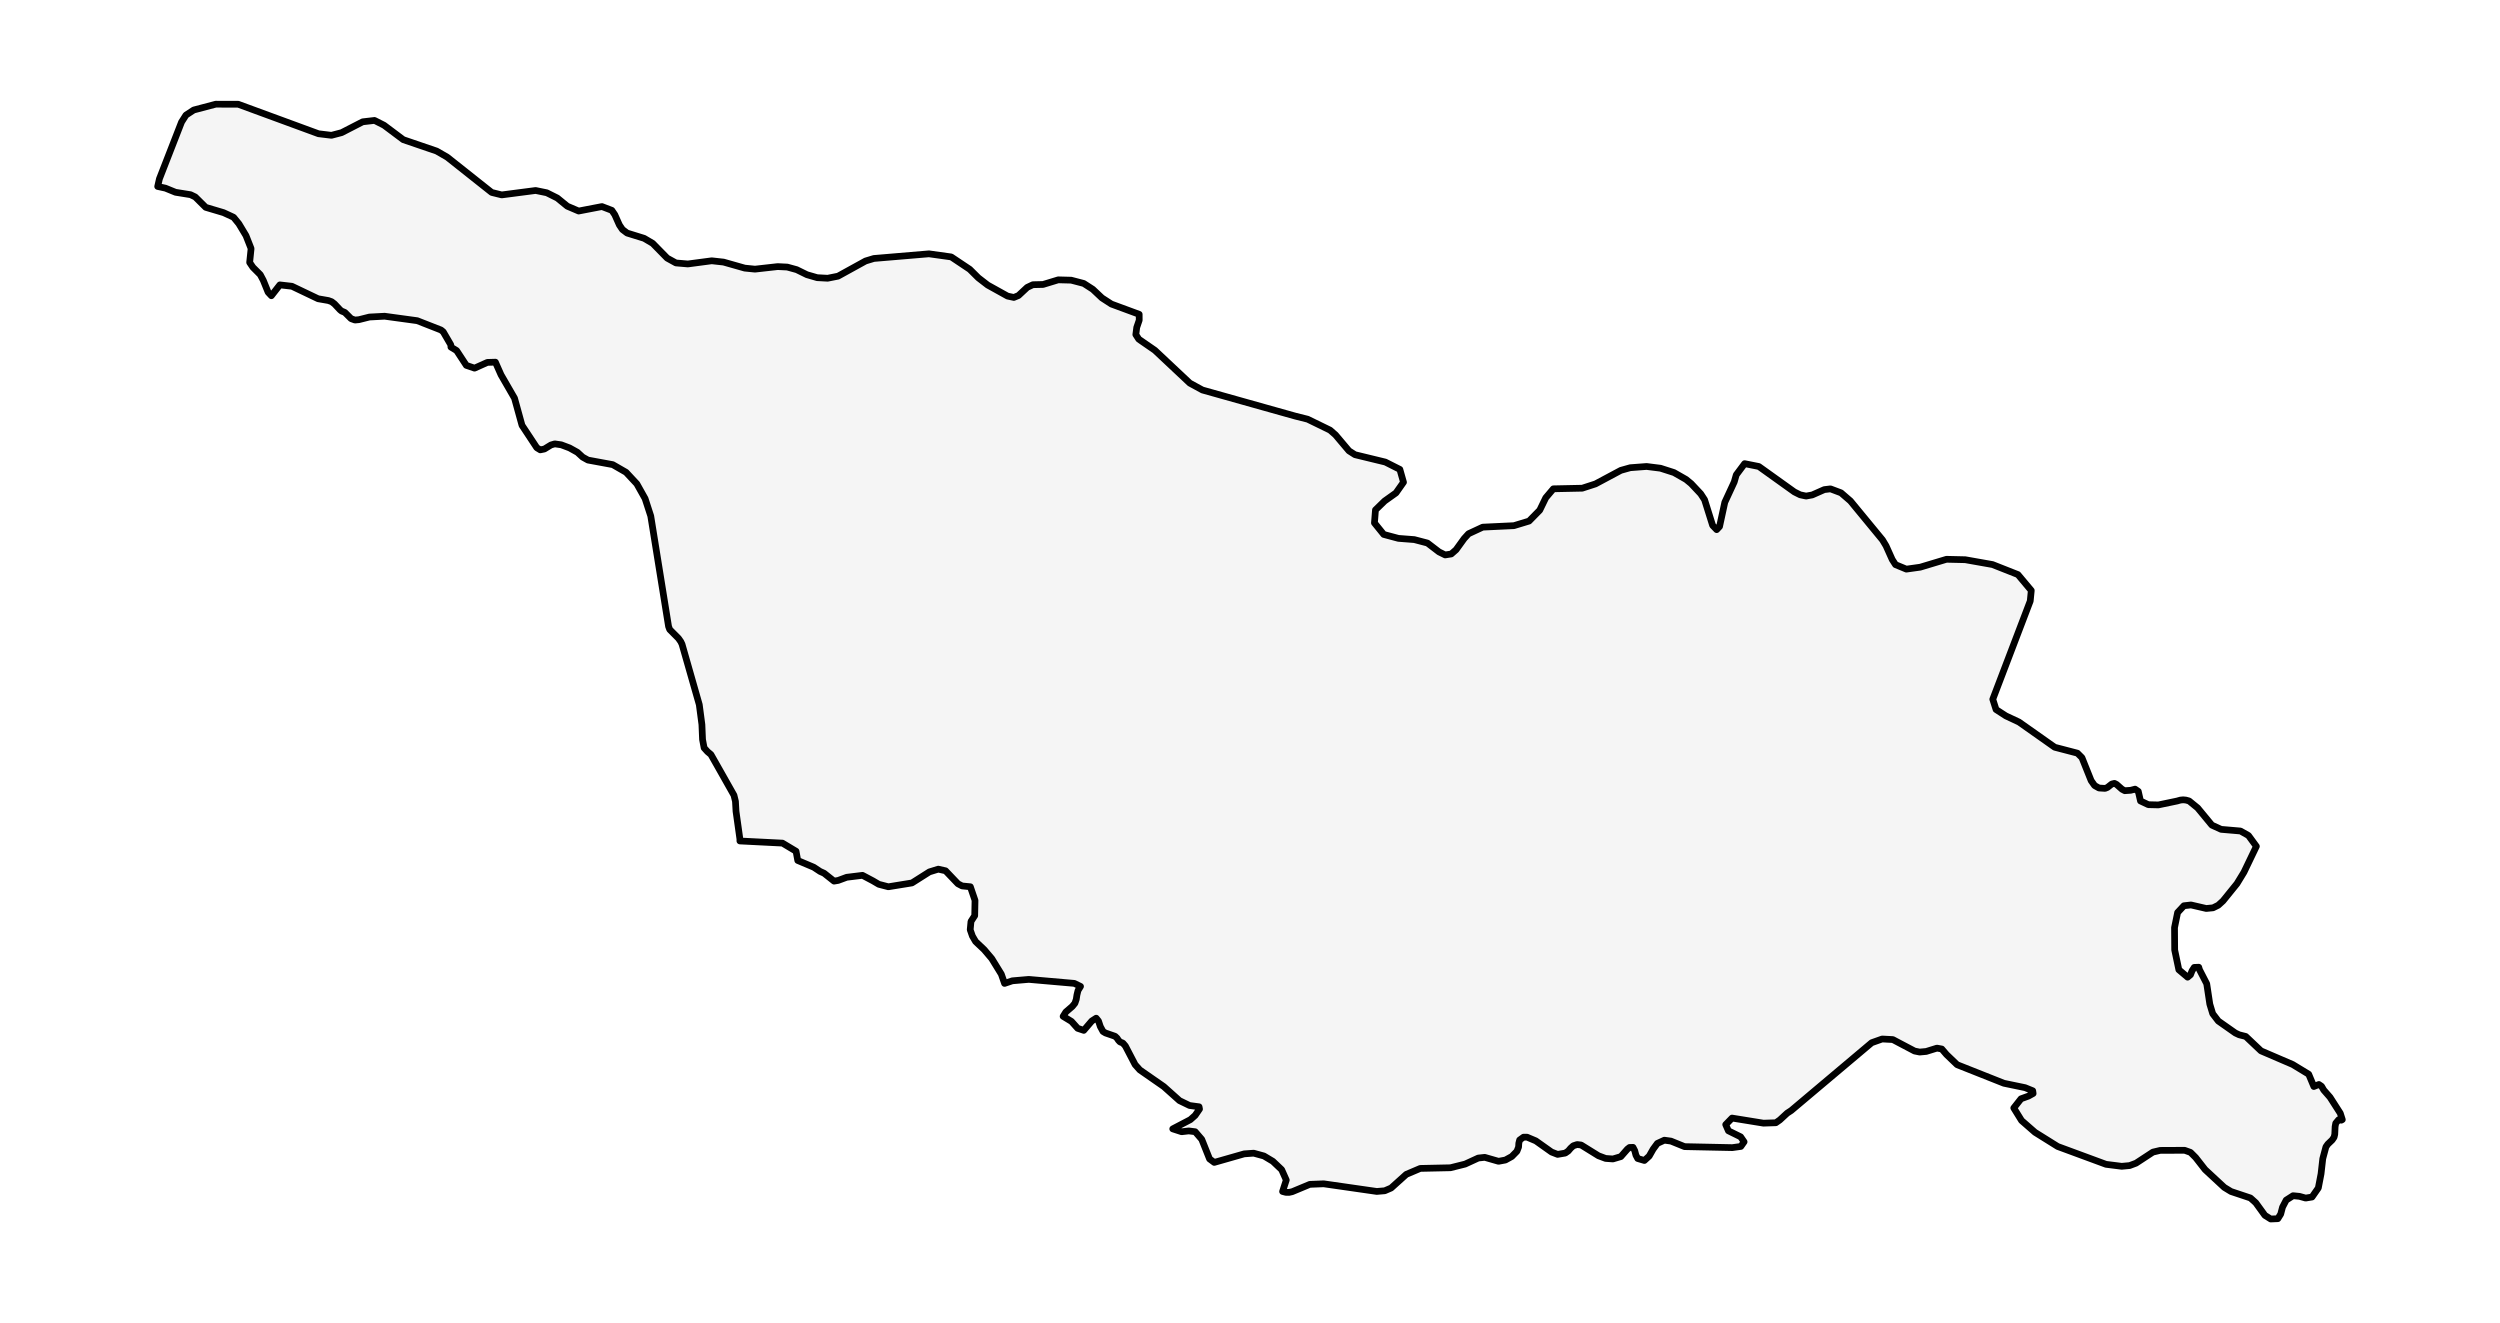 <?xml version="1.0" encoding="utf-8" standalone="no"?>
<!DOCTYPE svg PUBLIC "-//W3C//DTD SVG 1.1//EN"
  "http://www.w3.org/Graphics/SVG/1.1/DTD/svg11.dtd">
<svg xmlns:xlink="http://www.w3.org/1999/xlink" width="371.52pt" height="196.638pt" viewBox="0 0 371.52 196.638" xmlns="http://www.w3.org/2000/svg" version="1.1">
 <defs>
  <style type="text/css">*{stroke-linejoin: round; stroke-linecap: butt}</style>
 </defs>
 <g id="figure_1">
  <g id="patch_1">
   <path d="M 0 196.638 
L 371.52 196.638 
L 371.52 0 
L 0 0 
z
" style="fill: #ffffff"/>
  </g>
  <g id="axes_1">
   <g id="PatchCollection_1">
    <defs>
     <path id="mdd727112b8" d="M 99.177 -104.632 
L 96.708 -119.952 
L 95.865 -122.548 
L 94.637 -124.737 
L 93.038 -126.452 
L 91.061 -127.589 
L 87.375 -128.268 
L 86.587 -128.707 
L 85.807 -129.423 
L 84.638 -130.073 
L 83.409 -130.536 
L 82.44 -130.675 
L 81.877 -130.51 
L 80.904 -129.913 
L 80.29 -129.786 
L 79.774 -130.1 
L 77.572 -133.433 
L 76.462 -137.462 
L 74.453 -140.942 
L 73.622 -142.817 
L 72.425 -142.782 
L 70.519 -141.927 
L 69.298 -142.343 
L 67.857 -144.542 
L 67.014 -145.053 
L 66.998 -145.389 
L 65.864 -147.333 
L 65.533 -147.599 
L 62.005 -148.981 
L 57.157 -149.644 
L 54.9 -149.524 
L 53.341 -149.133 
L 52.75 -149.077 
L 52.175 -149.284 
L 51.246 -150.211 
L 50.754 -150.416 
L 50.537 -150.594 
L 49.71 -151.473 
L 49.285 -151.801 
L 48.804 -151.976 
L 47.268 -152.243 
L 43.385 -154.096 
L 41.589 -154.301 
L 40.329 -152.69 
L 39.841 -153.212 
L 39.128 -154.972 
L 38.679 -155.818 
L 37.58 -156.921 
L 37.1 -157.632 
L 37.313 -159.701 
L 36.556 -161.626 
L 35.493 -163.394 
L 34.713 -164.35 
L 33.221 -165.039 
L 30.57 -165.827 
L 29.015 -167.369 
L 28.318 -167.705 
L 26.085 -168.064 
L 24.584 -168.677 
L 23.433 -168.927 
L 23.69 -170.061 
L 26.976 -178.495 
L 27.636 -179.533 
L 28.791 -180.29 
L 32.062 -181.154 
L 35.393 -181.149 
L 47.332 -176.763 
L 49.257 -176.53 
L 50.768 -176.927 
L 53.898 -178.537 
L 55.659 -178.742 
L 57.069 -178.028 
L 57.5 -177.705 
L 59.93 -175.883 
L 64.892 -174.188 
L 66.452 -173.289 
L 73.074 -168.039 
L 74.56 -167.674 
L 79.601 -168.33 
L 81.251 -167.992 
L 82.817 -167.212 
L 84.307 -165.996 
L 85.993 -165.276 
L 89.454 -165.941 
L 90.924 -165.379 
L 91.364 -164.732 
L 92.045 -163.203 
L 92.495 -162.534 
L 93.195 -162.005 
L 95.721 -161.222 
L 96.996 -160.473 
L 99.147 -158.28 
L 100.452 -157.561 
L 102.223 -157.412 
L 105.769 -157.882 
L 107.529 -157.688 
L 110.68 -156.793 
L 112.201 -156.641 
L 115.572 -157.02 
L 116.992 -156.949 
L 118.392 -156.565 
L 119.913 -155.818 
L 121.443 -155.373 
L 122.994 -155.289 
L 124.539 -155.596 
L 128.364 -157.705 
L 128.63 -157.852 
L 129.866 -158.227 
L 138.053 -158.917 
L 138.441 -158.863 
L 141.359 -158.457 
L 144.11 -156.619 
L 145.385 -155.353 
L 146.781 -154.274 
L 149.732 -152.636 
L 150.667 -152.436 
L 151.352 -152.717 
L 152.652 -153.929 
L 153.493 -154.328 
L 155.008 -154.364 
L 157.264 -155.052 
L 159.189 -155.001 
L 161.05 -154.516 
L 162.4 -153.645 
L 163.761 -152.362 
L 165.166 -151.452 
L 169.292 -149.929 
L 169.297 -149.058 
L 168.927 -147.976 
L 168.792 -146.919 
L 169.232 -146.234 
L 171.623 -144.583 
L 176.817 -139.703 
L 177.767 -139.185 
L 178.693 -138.68 
L 187.976 -136.07 
L 192.497 -134.8 
L 194.327 -134.341 
L 197.658 -132.717 
L 198.468 -132.008 
L 200.469 -129.638 
L 201.364 -129.066 
L 205.871 -127.972 
L 207.156 -127.323 
L 208.031 -126.882 
L 208.571 -124.971 
L 207.456 -123.388 
L 205.766 -122.183 
L 204.405 -120.857 
L 204.255 -118.925 
L 205.635 -117.215 
L 207.816 -116.632 
L 210.179 -116.449 
L 212.132 -115.937 
L 213.236 -115.091 
L 213.848 -114.622 
L 214.763 -114.17 
L 215.668 -114.314 
L 216.384 -114.941 
L 217.584 -116.602 
L 218.237 -117.318 
L 220.345 -118.299 
L 224.979 -118.519 
L 226.671 -119.032 
L 227.232 -119.202 
L 227.908 -119.891 
L 228.817 -120.818 
L 229.713 -122.663 
L 230.843 -123.997 
L 235.134 -124.087 
L 237.105 -124.726 
L 240.871 -126.74 
L 242.269 -127.132 
L 244.697 -127.316 
L 246.763 -127.056 
L 248.591 -126.469 
L 248.768 -126.412 
L 250.559 -125.39 
L 251.314 -124.771 
L 252.739 -123.255 
L 253.314 -122.372 
L 254.51 -118.556 
L 255.11 -117.929 
L 255.538 -118.387 
L 256.32 -121.992 
L 257.721 -125.017 
L 258.023 -126.072 
L 259.266 -127.735 
L 261.377 -127.314 
L 266.658 -123.534 
L 267.514 -123.106 
L 268.399 -122.918 
L 269.314 -123.086 
L 269.751 -123.279 
L 271.1 -123.877 
L 272.022 -123.99 
L 273.59 -123.4 
L 274.986 -122.195 
L 279.752 -116.407 
L 280.282 -115.525 
L 280.666 -114.67 
L 281.198 -113.484 
L 281.688 -112.725 
L 283.298 -112.06 
L 285.359 -112.349 
L 289.265 -113.524 
L 292.051 -113.46 
L 296.107 -112.741 
L 299.883 -111.25 
L 301.864 -108.886 
L 301.858 -108.833 
L 301.709 -107.321 
L 296.142 -92.724 
L 296.627 -91.199 
L 298.088 -90.252 
L 300.033 -89.339 
L 305.347 -85.592 
L 308.723 -84.711 
L 309.391 -84.047 
L 310.761 -80.628 
L 311.276 -79.899 
L 311.927 -79.534 
L 312.837 -79.478 
L 313.182 -79.615 
L 313.822 -80.123 
L 314.23 -80.224 
L 314.542 -80.062 
L 315.353 -79.347 
L 315.758 -79.134 
L 316.633 -79.194 
L 317.293 -79.365 
L 317.768 -79.037 
L 318.093 -77.608 
L 319.264 -77.057 
L 320.749 -77.02 
L 323.59 -77.612 
L 323.605 -77.619 
L 323.62 -77.627 
L 324.03 -77.74 
L 324.44 -77.779 
L 324.848 -77.74 
L 325.321 -77.608 
L 326.586 -76.577 
L 328.699 -74.019 
L 330.077 -73.39 
L 332.953 -73.143 
L 334.138 -72.475 
L 335.316 -70.866 
L 333.47 -67.021 
L 332.433 -65.32 
L 330.352 -62.75 
L 329.647 -62.111 
L 328.874 -61.728 
L 327.866 -61.63 
L 325.601 -62.155 
L 324.545 -62.036 
L 323.61 -61.03 
L 323.152 -58.788 
L 323.175 -55.469 
L 323.793 -52.525 
L 325.096 -51.421 
L 325.521 -51.776 
L 325.761 -52.38 
L 326.081 -52.874 
L 326.751 -52.901 
L 326.861 -52.536 
L 327.936 -50.446 
L 328.008 -49.973 
L 328.394 -47.419 
L 328.824 -45.996 
L 329.657 -44.907 
L 332.188 -43.128 
L 332.753 -42.861 
L 333.738 -42.614 
L 336.004 -40.47 
L 340.715 -38.445 
L 343.091 -37.001 
L 343.856 -35.175 
L 344.606 -35.476 
L 344.944 -35.247 
L 345.001 -35.208 
L 345.326 -34.647 
L 346.262 -33.578 
L 347.782 -31.205 
L 348.087 -30.251 
L 347.937 -30.17 
L 347.537 -30.231 
L 347.112 -29.72 
L 347.017 -29.216 
L 346.964 -28.07 
L 346.862 -27.64 
L 346.577 -27.224 
L 345.937 -26.612 
L 345.652 -26.207 
L 345.181 -24.445 
L 344.926 -22.199 
L 344.521 -20.096 
L 344.251 -19.708 
L 343.586 -18.75 
L 342.636 -18.595 
L 341.715 -18.852 
L 340.768 -18.946 
L 339.745 -18.29 
L 339.2 -17.242 
L 338.93 -16.214 
L 338.504 -15.531 
L 337.447 -15.484 
L 336.579 -16.028 
L 335.226 -17.895 
L 334.433 -18.608 
L 331.552 -19.569 
L 330.547 -20.181 
L 327.696 -22.825 
L 326.291 -24.621 
L 325.526 -25.385 
L 324.655 -25.696 
L 321.017 -25.679 
L 319.939 -25.425 
L 318.704 -24.615 
L 317.433 -23.782 
L 316.478 -23.424 
L 315.308 -23.315 
L 312.972 -23.61 
L 305.79 -26.261 
L 303.35 -27.785 
L 302.419 -28.367 
L 300.418 -30.116 
L 299.263 -31.982 
L 300.338 -33.348 
L 301.449 -33.751 
L 302.139 -34.136 
L 302.079 -34.542 
L 300.948 -35.002 
L 297.798 -35.655 
L 290.84 -38.417 
L 289.265 -39.929 
L 288.565 -40.747 
L 287.85 -40.879 
L 286.249 -40.382 
L 285.274 -40.294 
L 284.521 -40.446 
L 282.191 -41.674 
L 281.288 -42.151 
L 279.705 -42.235 
L 278.152 -41.684 
L 270.806 -35.495 
L 266.188 -31.604 
L 265.588 -31.211 
L 264.493 -30.2 
L 263.903 -29.788 
L 262.067 -29.727 
L 257.396 -30.484 
L 256.455 -29.514 
L 256.856 -28.591 
L 258.671 -27.698 
L 258.998 -27.223 
L 259.186 -26.951 
L 258.706 -26.267 
L 257.436 -26.092 
L 250.341 -26.24 
L 248.318 -27.062 
L 247.338 -27.197 
L 246.297 -26.717 
L 245.672 -25.868 
L 245.082 -24.83 
L 244.369 -24.181 
L 243.377 -24.472 
L 243.111 -24.969 
L 242.936 -25.638 
L 242.681 -26.132 
L 242.161 -26.115 
L 241.846 -25.868 
L 240.871 -24.756 
L 239.695 -24.408 
L 238.608 -24.485 
L 237.55 -24.881 
L 234.969 -26.48 
L 234.371 -26.551 
L 233.799 -26.362 
L 233.404 -26 
L 233.056 -25.591 
L 232.608 -25.28 
L 231.471 -25.087 
L 230.575 -25.436 
L 228.235 -27.096 
L 226.922 -27.651 
L 226.407 -27.644 
L 225.831 -27.228 
L 225.706 -26.741 
L 225.674 -26.186 
L 225.426 -25.547 
L 224.666 -24.773 
L 223.716 -24.249 
L 222.695 -24.059 
L 220.645 -24.648 
L 219.68 -24.543 
L 217.734 -23.647 
L 216.624 -23.369 
L 216.603 -23.364 
L 215.543 -23.099 
L 211.062 -23.001 
L 208.986 -22.118 
L 206.731 -20.089 
L 205.783 -19.68 
L 204.6 -19.579 
L 196.708 -20.715 
L 194.652 -20.634 
L 192.039 -19.545 
L 191.564 -19.437 
L 191.086 -19.447 
L 190.601 -19.572 
L 191.151 -21.273 
L 190.464 -22.818 
L 189.156 -24.059 
L 187.835 -24.847 
L 186.31 -25.266 
L 184.899 -25.165 
L 180.448 -23.894 
L 179.75 -24.411 
L 178.59 -27.319 
L 177.612 -28.455 
L 176.659 -28.574 
L 175.594 -28.452 
L 174.279 -28.878 
L 176.897 -30.248 
L 177.605 -30.877 
L 178.257 -31.823 
L 178.192 -32.162 
L 176.777 -32.351 
L 175.284 -33.075 
L 172.948 -35.164 
L 169.387 -37.64 
L 168.687 -38.424 
L 167.242 -41.194 
L 166.867 -41.63 
L 166.436 -41.802 
L 166.201 -42.059 
L 166.006 -42.357 
L 165.711 -42.638 
L 164.286 -43.128 
L 163.916 -43.351 
L 163.516 -44.088 
L 163.246 -44.903 
L 162.9 -45.329 
L 162.25 -44.91 
L 161.06 -43.517 
L 160.15 -43.821 
L 159.229 -44.849 
L 157.989 -45.6 
L 158.394 -46.249 
L 159.349 -47.071 
L 159.74 -47.548 
L 159.94 -48.129 
L 160.04 -48.779 
L 160.2 -49.438 
L 160.575 -50.05 
L 159.654 -50.5 
L 152.883 -51.092 
L 150.442 -50.882 
L 149.491 -50.562 
L 149.285 -50.493 
L 148.806 -51.869 
L 147.381 -54.186 
L 146.246 -55.523 
L 144.98 -56.719 
L 144.505 -57.535 
L 144.18 -58.469 
L 144.295 -59.706 
L 144.85 -60.563 
L 144.895 -62.834 
L 144.422 -64.222 
L 144.205 -64.86 
L 142.976 -64.98 
L 142.357 -65.305 
L 140.519 -67.232 
L 139.434 -67.475 
L 138.118 -67.068 
L 135.527 -65.426 
L 132.897 -64.999 
L 132.016 -64.856 
L 130.596 -65.225 
L 129.724 -65.738 
L 128.18 -66.556 
L 125.825 -66.267 
L 124.62 -65.821 
L 124.559 -65.798 
L 123.944 -65.695 
L 122.465 -66.869 
L 121.873 -67.136 
L 120.928 -67.76 
L 118.552 -68.764 
L 118.297 -70.137 
L 117.562 -70.577 
L 116.282 -71.344 
L 109.956 -71.662 
L 109.956 -71.944 
L 109.377 -76.064 
L 109.294 -77.549 
L 109.074 -78.455 
L 107.117 -81.919 
L 105.648 -84.51 
L 105.136 -84.941 
L 104.639 -85.492 
L 104.403 -86.738 
L 104.309 -88.967 
L 103.919 -91.922 
L 101.355 -100.901 
L 101.166 -101.292 
L 100.823 -101.78 
L 99.524 -103.084 
L 99.354 -103.545 
L 99.177 -104.632 
" style="stroke: #000000"/>
    </defs>
    <g clip-path="url(#p008566db6d)">
     <use xlink:href="#mdd727112b8" x="0" y="196.638" style="fill: #f5f5f5; stroke: #000000"/>
    </g>
   </g>
  </g>
 </g>
 <defs>
  <clipPath id="p008566db6d">
   <rect x="7.2" y="7.2" width="357.12" height="182.238"/>
  </clipPath>
 </defs>
</svg>
